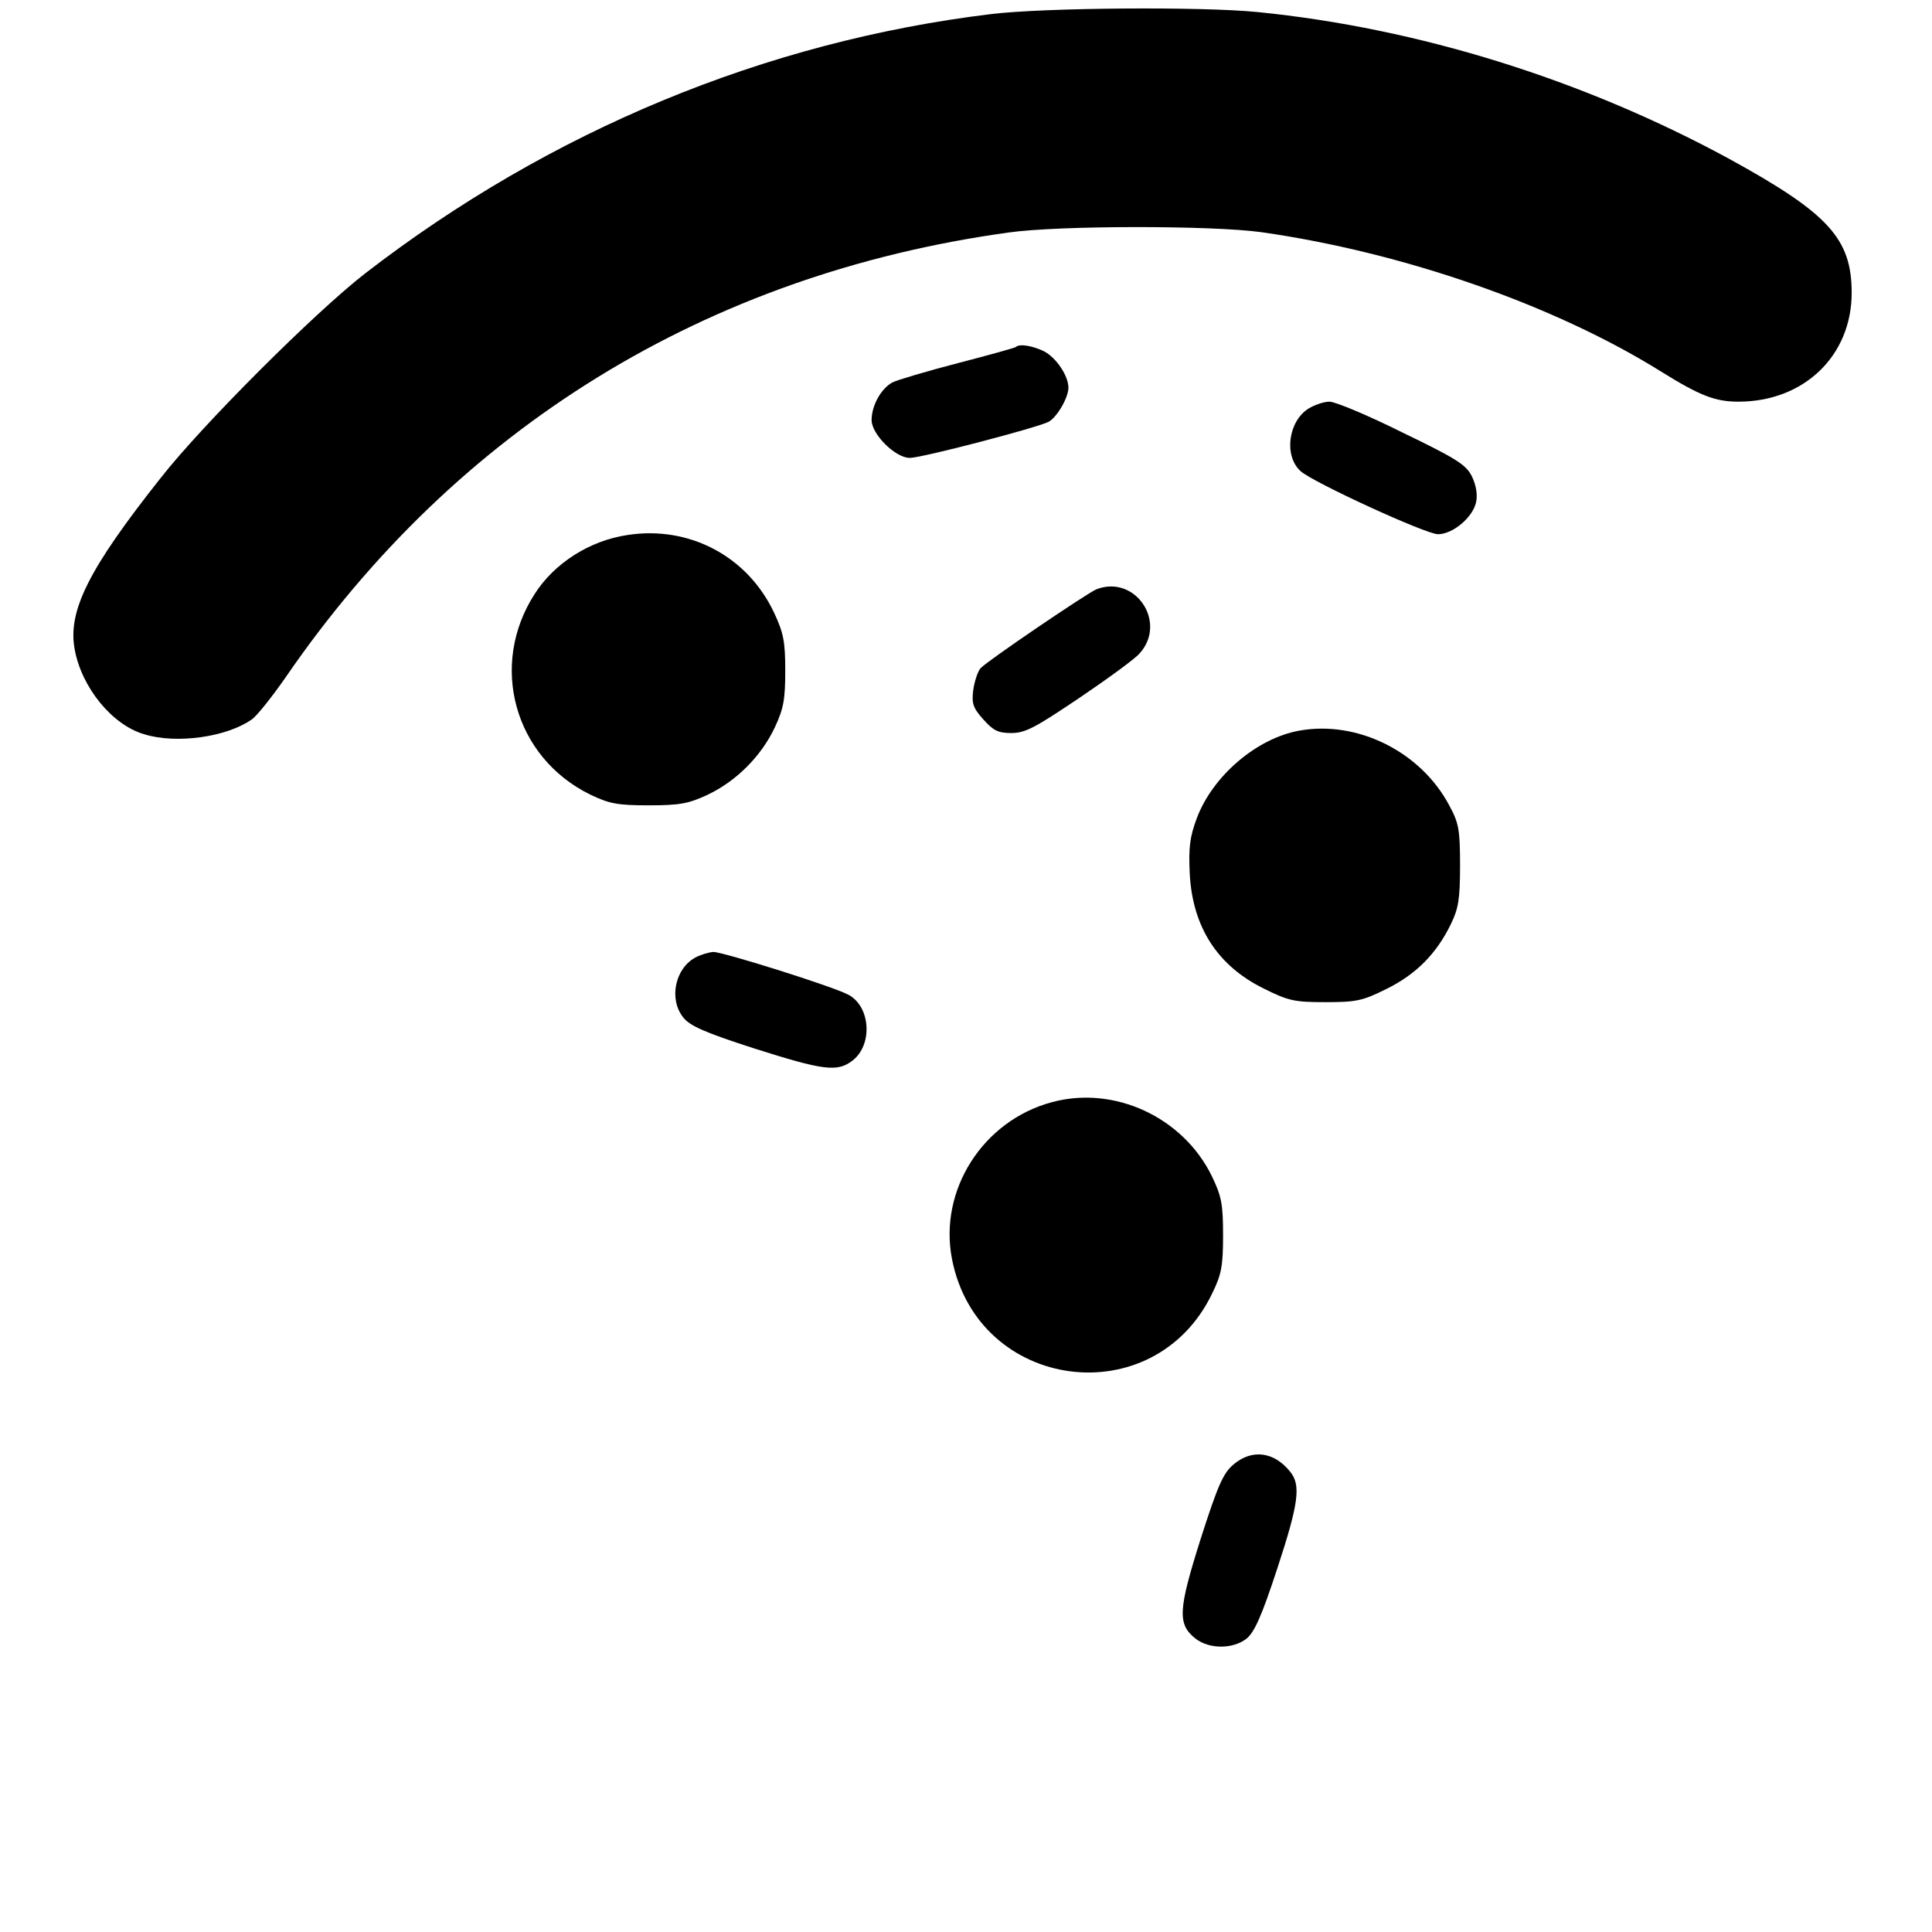 <?xml version="1.0" standalone="no"?>
<!DOCTYPE svg PUBLIC "-//W3C//DTD SVG 20010904//EN"
 "http://www.w3.org/TR/2001/REC-SVG-20010904/DTD/svg10.dtd">
<svg version="1.0" xmlns="http://www.w3.org/2000/svg"
 width="481pt" height="481pt" viewBox="0 0 481 481"
 preserveAspectRatio="xMidYMid meet">
<g transform="translate(0,481) scale(0.1,-0.1)"
fill="#000000" stroke="none">
<path d="M2468 4775 c-562 -68 -1098 -290 -1558 -645 -124 -96 -405 -376 -510
-510 -179 -226 -232 -331 -214 -427 17 -94 93 -188 173 -211 80 -25 206 -7
268 37 13 9 51 57 85 106 426 620 1047 1002 1798 1106 125 18 507 18 630 1
352 -50 730 -181 997 -348 95 -59 133 -74 191 -74 163 0 282 114 282 271 0
135 -58 198 -304 333 -364 198 -775 326 -1175 366 -140 14 -531 11 -663 -5z"/>
<path d="M2529 3946 c-2 -2 -67 -20 -144 -40 -77 -20 -151 -42 -163 -48 -28
-15 -52 -57 -52 -94 0 -35 59 -94 95 -94 30 0 317 75 346 90 21 12 49 60 49
85 0 29 -30 74 -60 90 -28 14 -62 20 -71 11z"/>
<path d="M3258 3793 c-51 -32 -62 -118 -20 -156 31 -28 312 -157 342 -157 37
0 87 42 95 80 4 18 0 42 -10 63 -14 29 -36 44 -173 110 -86 43 -168 77 -182
77 -14 0 -37 -8 -52 -17z"/>
<path d="M1562 3478 c-94 -14 -182 -70 -231 -147 -114 -177 -51 -406 138 -499
48 -23 68 -27 146 -27 76 0 99 4 146 26 72 34 134 96 168 168 22 47 26 70 26
141 0 72 -4 94 -28 145 -66 140 -211 217 -365 193z"/>
<path d="M2730 3343 c-24 -10 -276 -181 -289 -197 -7 -8 -15 -33 -18 -54 -4
-33 -1 -44 25 -73 25 -28 37 -34 70 -34 35 0 60 14 170 88 71 48 138 97 149
110 70 77 -10 197 -107 160z"/>
<path d="M3235 2991 c-106 -19 -215 -112 -255 -217 -18 -48 -21 -74 -18 -139
7 -133 69 -230 186 -287 60 -30 76 -33 152 -33 76 0 92 3 152 33 73 36 124 87
160 161 19 39 23 62 23 146 0 89 -3 106 -27 150 -71 134 -229 212 -373 186z"/>
<path d="M1731 2426 c-51 -28 -66 -104 -30 -149 16 -21 55 -38 176 -77 173
-55 208 -60 246 -30 51 40 44 136 -12 164 -40 21 -311 106 -335 106 -12 -1
-32 -7 -45 -14z"/>
<path d="M2619 2066 c-172 -46 -282 -219 -249 -390 64 -330 503 -388 648 -86
23 47 27 68 27 145 0 78 -4 97 -28 147 -72 147 -243 226 -398 184z"/>
<path d="M3071 1164 c-26 -22 -39 -52 -82 -186 -56 -177 -58 -212 -12 -248 34
-26 92 -26 126 0 20 16 38 56 77 175 54 164 59 208 32 241 -40 50 -95 57 -141
18z"/>
</g>
</svg>
